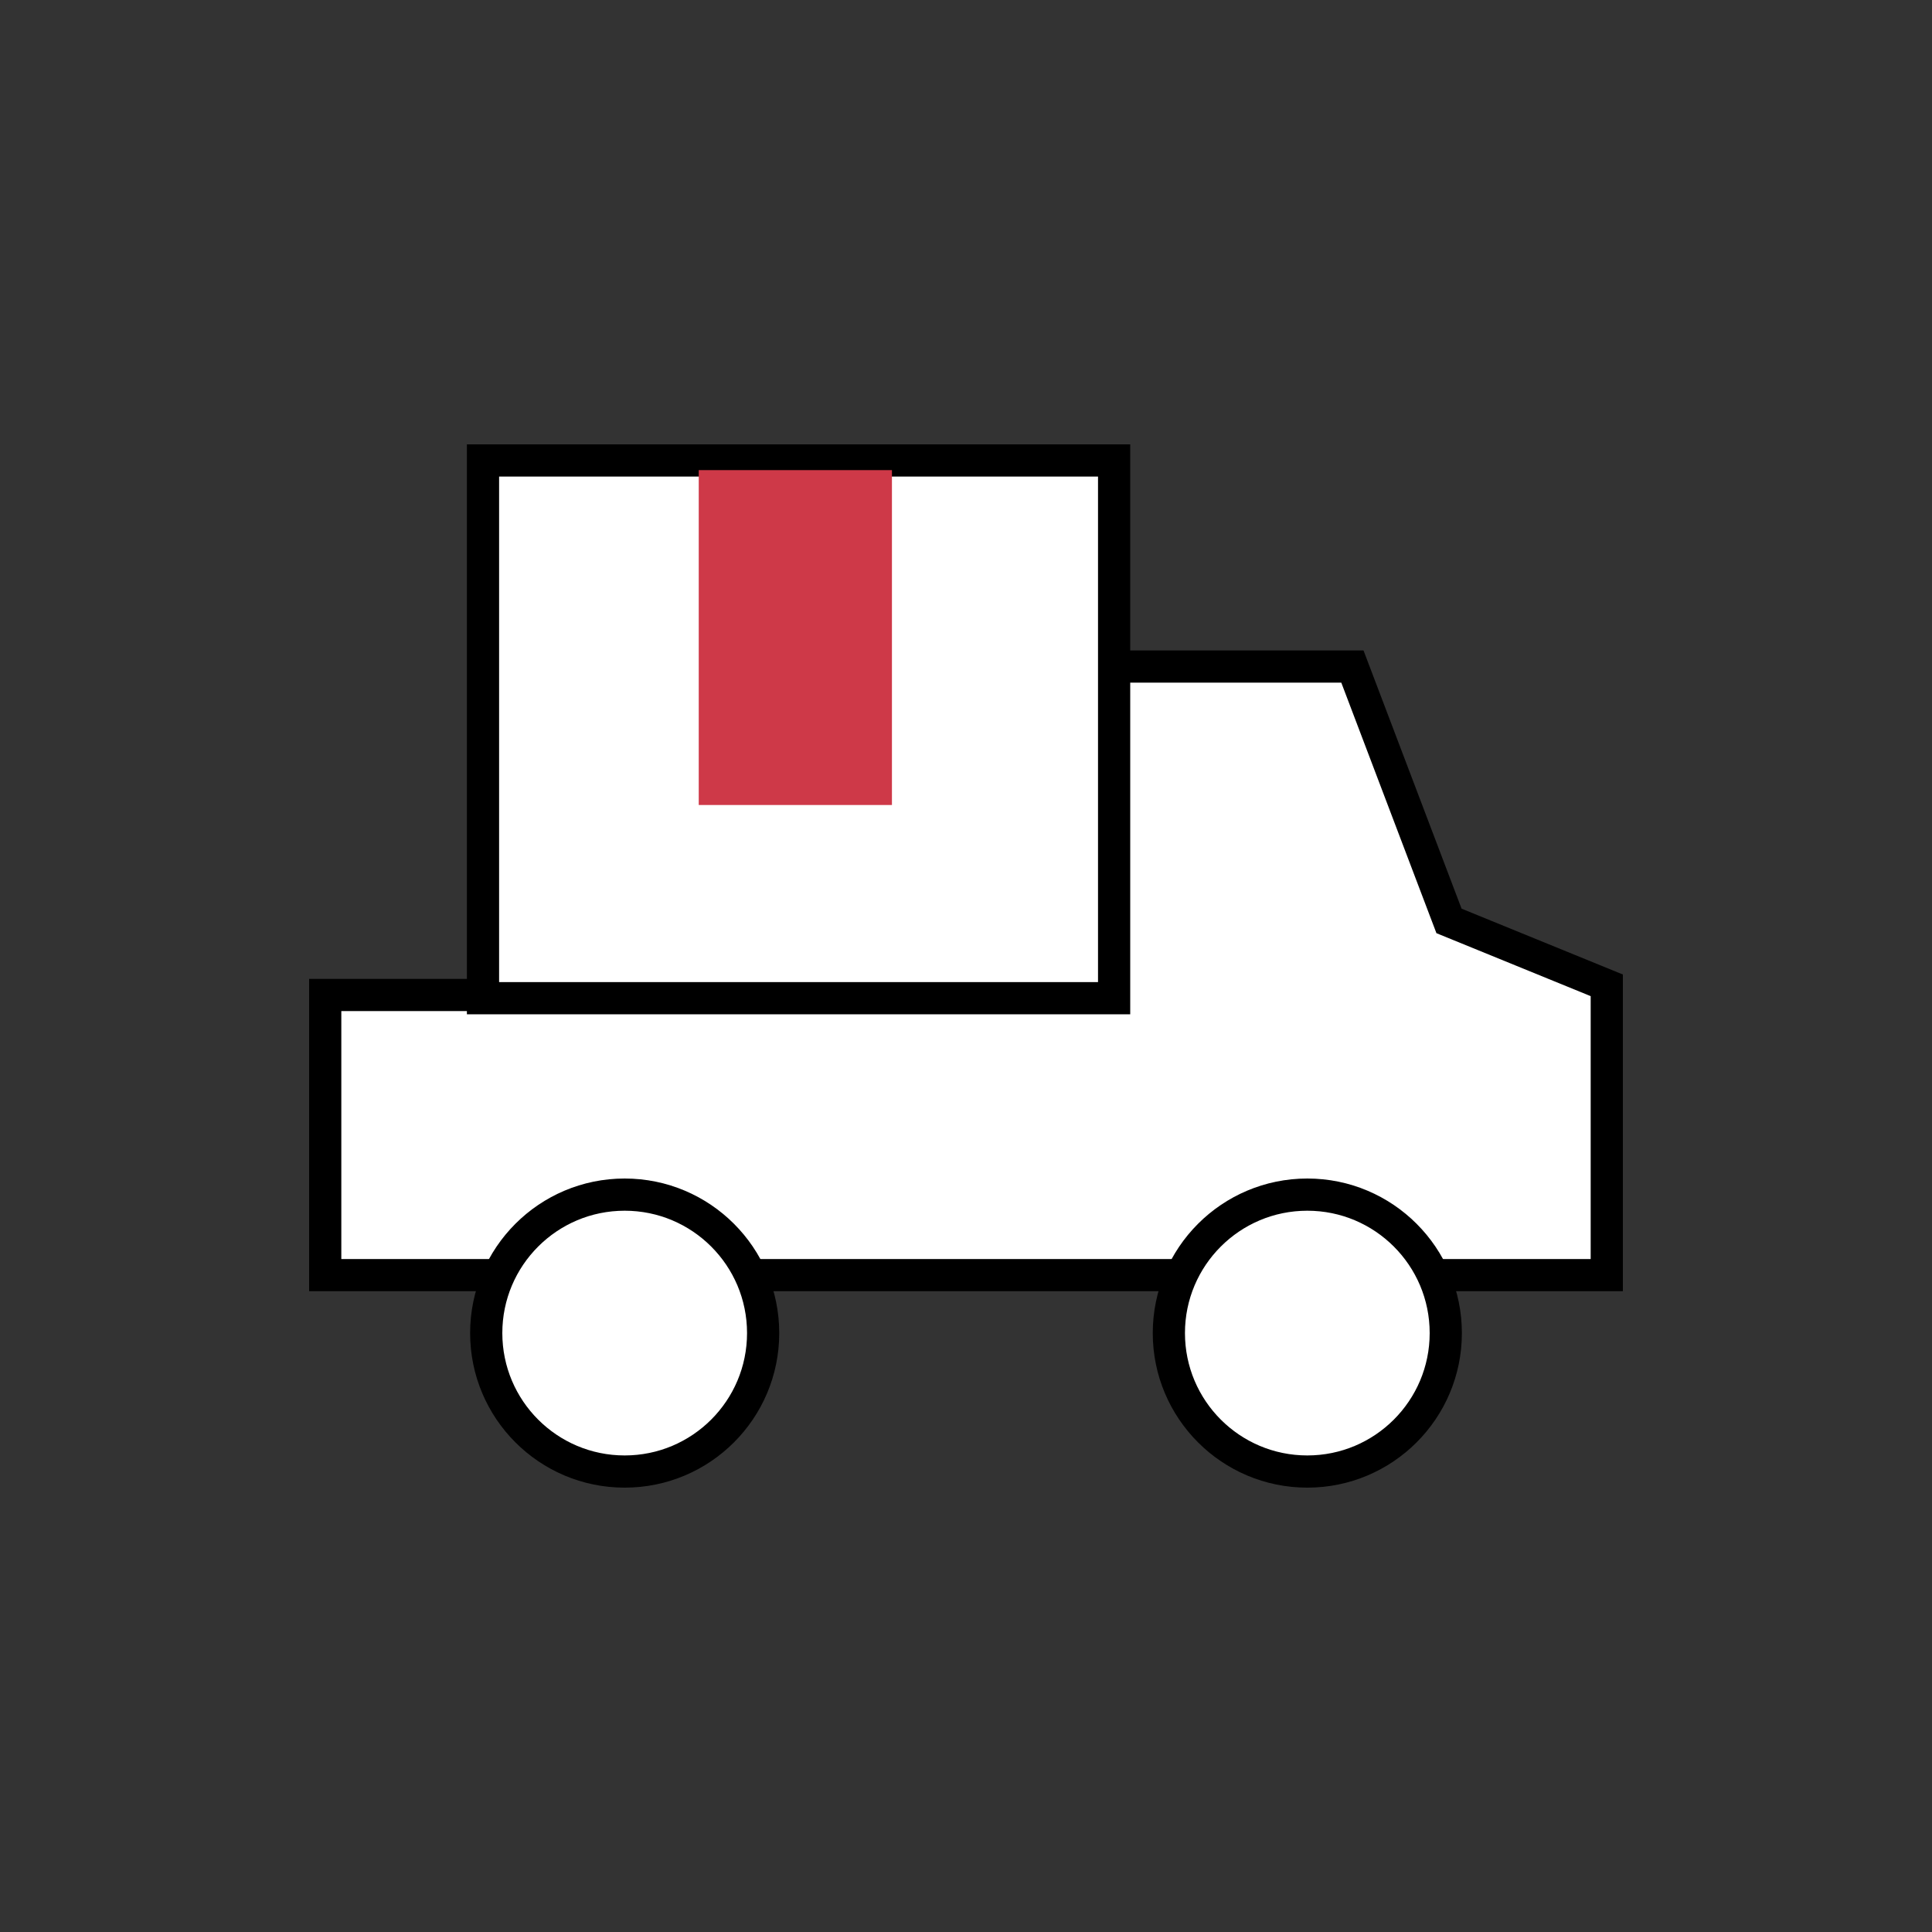 <?xml version="1.0" encoding="utf-8"?>
<!-- Generator: Adobe Illustrator 24.0.2, SVG Export Plug-In . SVG Version: 6.00 Build 0)  -->
<svg version="1.1" id="레이어_1" xmlns="http://www.w3.org/2000/svg" xmlns:xlink="http://www.w3.org/1999/xlink" x="0px"
	 y="0px" viewBox="0 0 60 60" style="enable-background:new 0 0 60 60;" xml:space="preserve">
<rect x="0" y="0" width="60" height="60" fill="#333333" stroke="none"/>
<style type="text/css">
	.st0{fill:#FFFFFF;stroke:#000000;stroke-miterlimit:10;}
	.st1{fill:#CE3948;}
</style>
<g>
	<polygon class="st0" points="33.2,20.7 42,20.7 45,28.6 49.9,30.6 49.9,39.6 10.1,39.6 10.1,30.9 33.1,30.9 	"/>
	<circle class="st0" cx="19.4" cy="41.4" r="4.3"/>
	<circle class="st0" cx="40.6" cy="41.4" r="4.3"/>
	<g>
		<rect x="15" y="14.3" class="st0" width="19.6" height="16.7"/>
		<rect x="21.7" y="14.6" class="st1" width="6" height="10.4"/>
	</g>
</g>
</svg>
